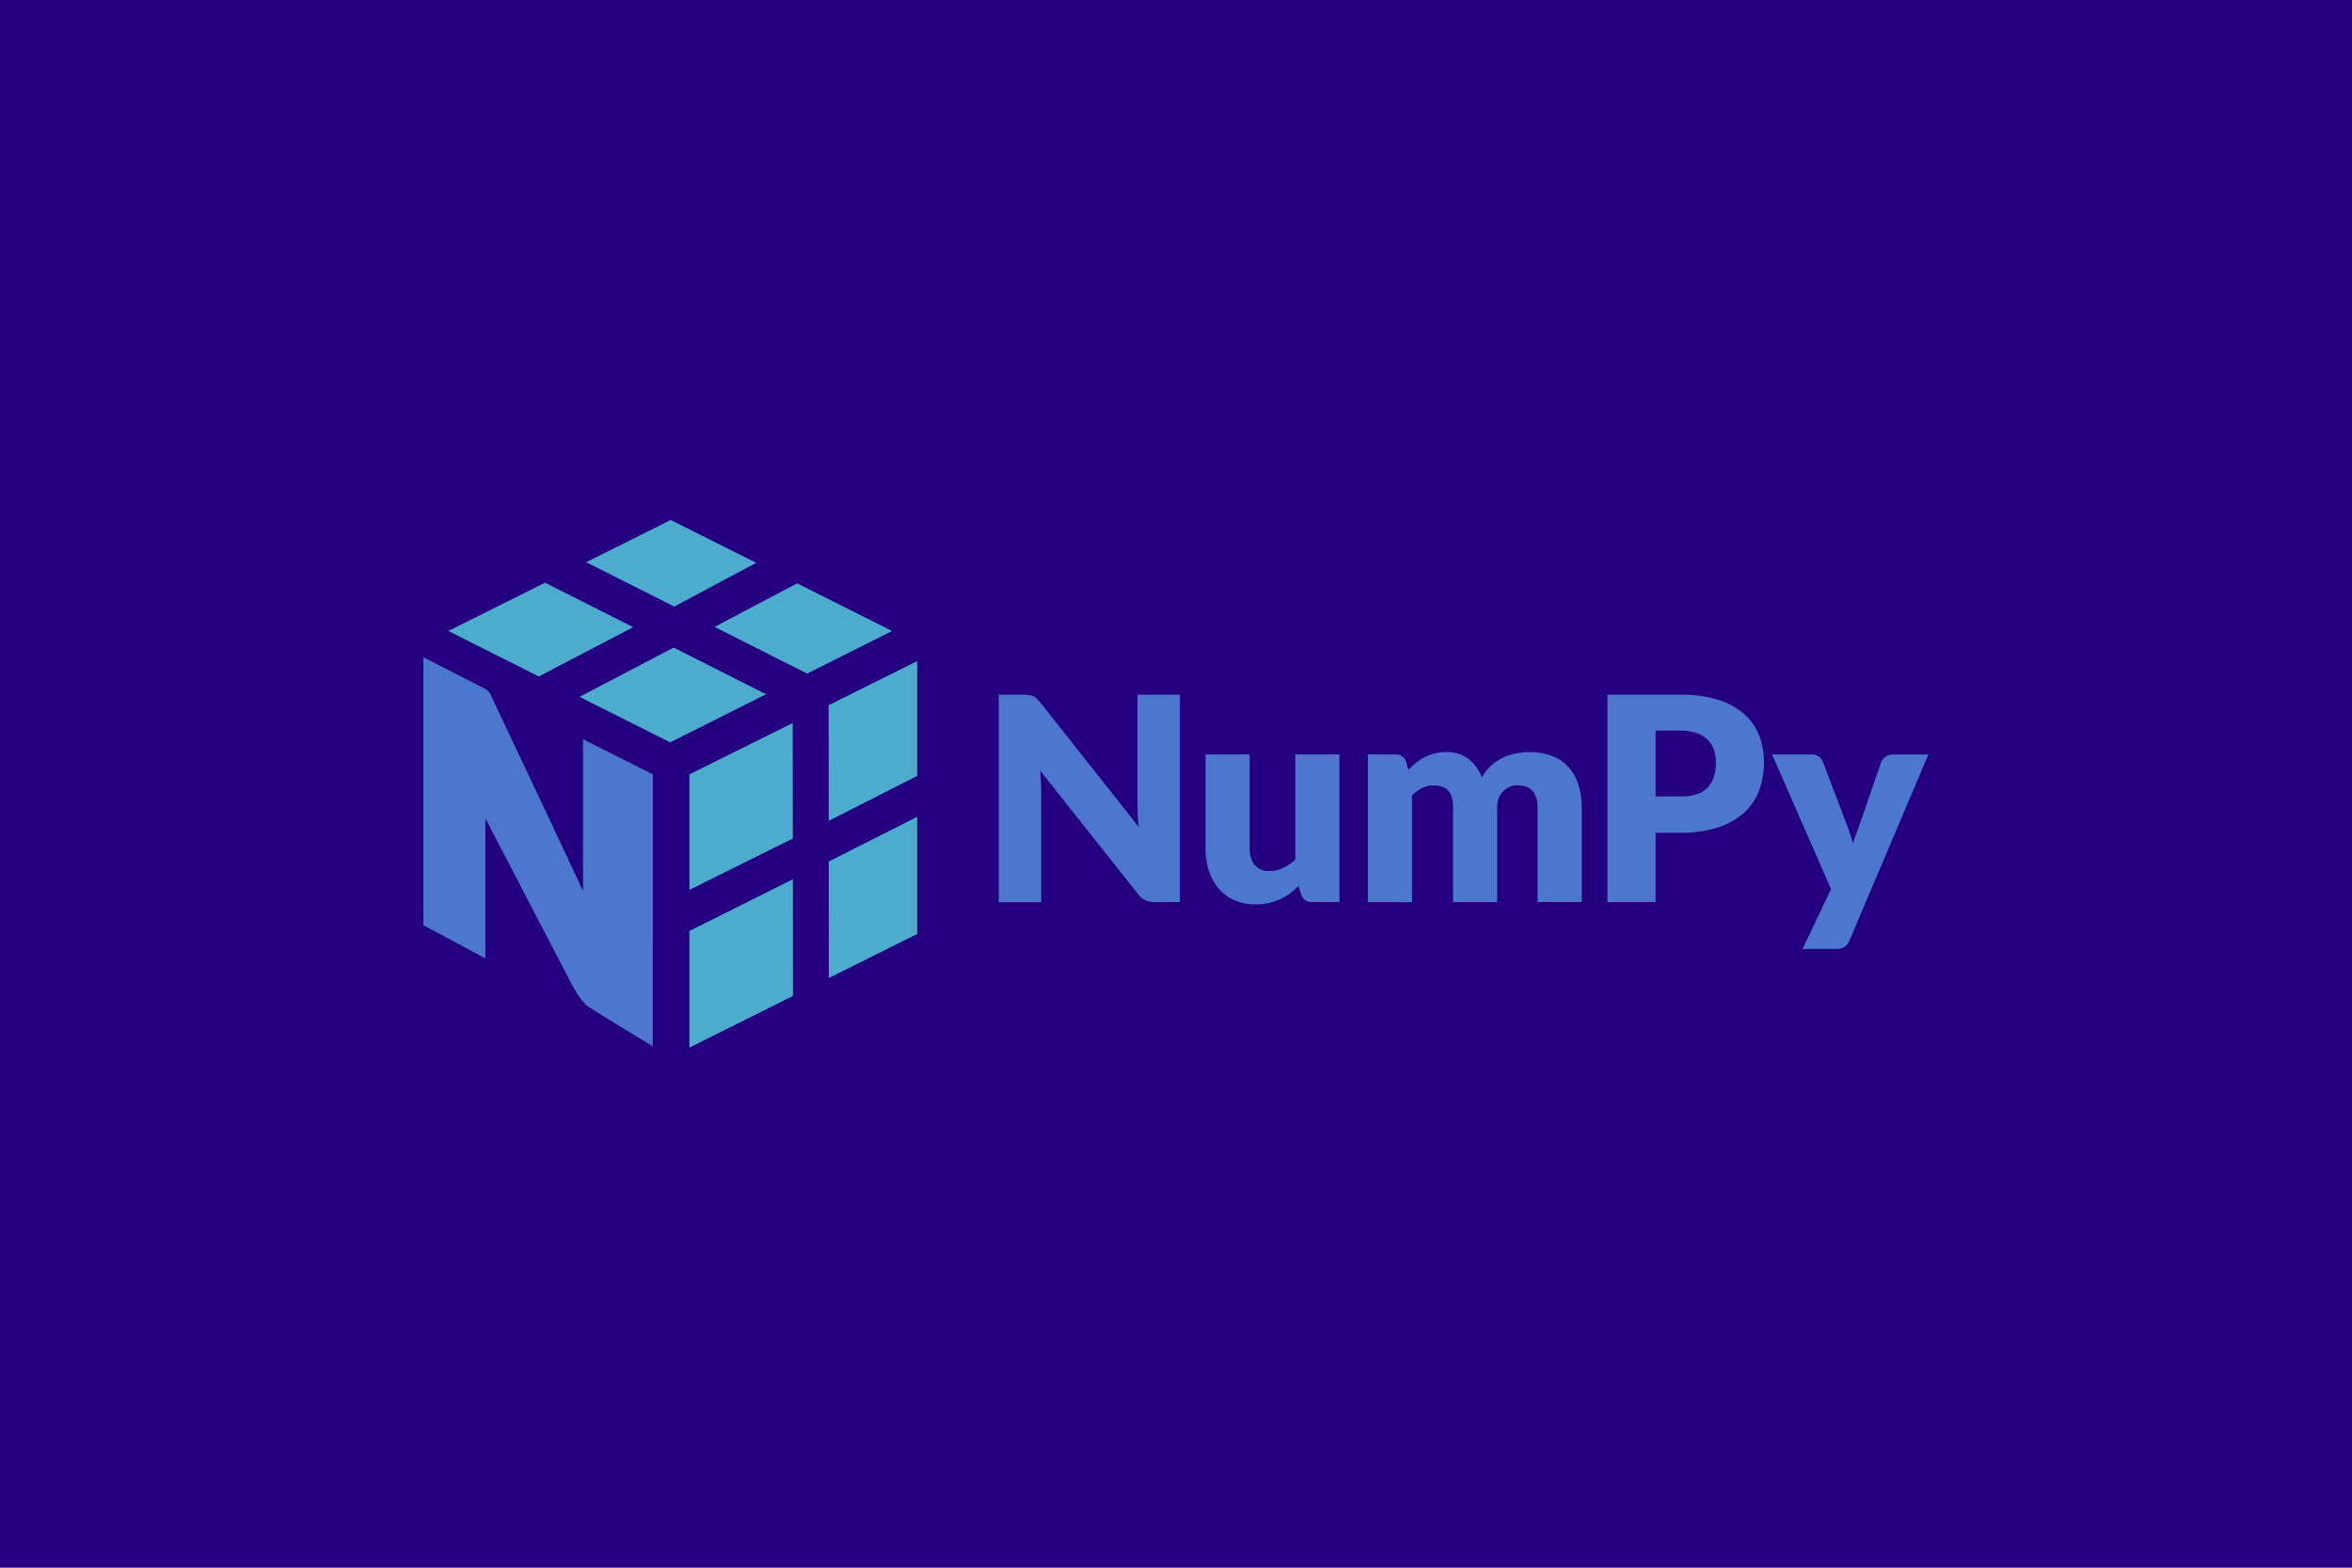 <?xml version="1.0" encoding="UTF-8" standalone="no"?>
<!DOCTYPE svg PUBLIC "-//W3C//DTD SVG 1.1//EN" "http://www.w3.org/Graphics/SVG/1.1/DTD/svg11.dtd">
<svg width="100%" height="100%" viewBox="0 0 2400 1600" version="1.1" xmlns="http://www.w3.org/2000/svg" xmlns:xlink="http://www.w3.org/1999/xlink" xml:space="preserve" xmlns:serif="http://www.serif.com/" style="fill-rule:evenodd;clip-rule:evenodd;stroke-linejoin:round;stroke-miterlimit:2;">
    <rect x="0" y="0" width="2400" height="1600" style="fill:rgb(36,0,128);"/>
    <g id="Layer_1" transform="matrix(2.423,0,0,2.423,325.376,406.52)">
        <path d="M299.23,125C299.789,125.07 300.335,125.222 300.85,125.45C301.354,125.689 301.819,126.003 302.23,126.38C302.761,126.887 303.259,127.428 303.72,128L345.23,180.47C345.06,178.8 344.95,177.16 344.87,175.59C344.79,174.02 344.75,172.52 344.75,171.12L344.75,124.83L362.62,124.83L362.62,212.21L352.06,212.21C350.708,212.249 349.362,212.003 348.11,211.49C346.87,210.878 345.799,209.971 344.99,208.85L303.78,156.85C303.91,158.36 304,159.85 304.08,161.31C304.16,162.77 304.21,164.14 304.21,165.42L304.21,212.26L286.33,212.26L286.33,124.83L297,124.83C297.746,124.838 298.491,124.895 299.23,125Z" style="fill:rgb(77,119,207);fill-rule:nonzero;"/>
        <path d="M392,150L392,189.46C392,192.54 392.7,194.92 394.1,196.6C395.662,198.344 397.944,199.275 400.28,199.12C402.26,199.133 404.218,198.703 406.01,197.86C407.905,196.942 409.654,195.749 411.2,194.32L411.2,150L429.79,150L429.79,212.19L418.28,212.19C416.218,212.361 414.301,211.053 413.71,209.07L412.58,205.47C411.41,206.603 410.168,207.659 408.86,208.63C407.575,209.565 406.198,210.365 404.75,211.02C403.225,211.707 401.633,212.237 400,212.6C398.19,212.994 396.342,213.185 394.49,213.17C391.398,213.226 388.33,212.623 385.49,211.4C382.939,210.27 380.673,208.581 378.86,206.46C377.016,204.255 375.629,201.706 374.78,198.96C373.832,195.891 373.366,192.692 373.4,189.48L373.4,150L392,150Z" style="fill:rgb(77,119,207);fill-rule:nonzero;"/>
        <path d="M441.78,212.21L441.78,150L453.3,150C454.326,149.963 455.34,150.235 456.21,150.78C457.016,151.343 457.6,152.171 457.86,153.12L458.86,156.48C459.869,155.41 460.948,154.407 462.09,153.48C463.216,152.576 464.432,151.792 465.72,151.14C468.553,149.702 471.693,148.971 474.87,149.01C478.221,148.879 481.517,149.907 484.2,151.92C486.727,153.959 488.662,156.639 489.8,159.68C490.786,157.839 492.074,156.176 493.61,154.76C495.063,153.435 496.7,152.327 498.47,151.47C500.223,150.626 502.074,150.001 503.98,149.61C505.888,149.213 507.831,149.012 509.78,149.01C513.007,148.954 516.218,149.493 519.25,150.6C521.888,151.579 524.262,153.161 526.18,155.22C528.106,157.368 529.549,159.906 530.41,162.66C531.416,165.896 531.903,169.271 531.85,172.66L531.85,212.18L513.25,212.18L513.25,172.69C513.25,166.25 510.493,163.033 504.98,163.04C502.636,162.965 500.364,163.867 498.71,165.53C497.05,167.177 496.22,169.563 496.22,172.69L496.22,212.21L477.65,212.21L477.65,172.69C477.65,169.13 476.95,166.63 475.55,165.19C474.15,163.75 472.09,163.04 469.37,163.04C467.713,163.036 466.079,163.423 464.6,164.17C463.047,164.976 461.621,166.007 460.37,167.23L460.37,212.23L441.78,212.21Z" style="fill:rgb(77,119,207);fill-rule:nonzero;"/>
        <path d="M562.93,183L562.93,212.21L542.66,212.21L542.66,124.83L573.48,124.83C578.851,124.711 584.208,125.443 589.35,127C593.361,128.228 597.075,130.271 600.26,133C603.064,135.47 605.235,138.577 606.59,142.06C607.959,145.658 608.637,149.481 608.59,153.33C608.638,157.425 607.926,161.494 606.49,165.33C605.126,168.917 602.925,172.126 600.07,174.69C596.891,177.463 593.163,179.535 589.13,180.77C584.065,182.34 578.782,183.093 573.48,183L562.93,183ZM562.93,167.71L573.48,167.71C578.76,167.71 582.56,166.46 584.88,163.93C587.2,161.4 588.36,157.93 588.36,153.38C588.384,151.521 588.079,149.673 587.46,147.92C586.886,146.32 585.952,144.872 584.73,143.69C583.408,142.454 581.831,141.522 580.11,140.96C577.969,140.269 575.73,139.931 573.48,139.96L562.93,139.96L562.93,167.71Z" style="fill:rgb(77,119,207);fill-rule:nonzero;"/>
        <path d="M644.61,228.35C644.187,229.413 643.498,230.349 642.61,231.07C641.448,231.743 640.108,232.046 638.77,231.94L624.82,231.94L636.82,206.76L612,150L628.43,150C629.631,149.939 630.818,150.292 631.79,151C632.552,151.588 633.134,152.378 633.47,153.28L643.66,180.09C644.602,182.506 645.384,184.981 646,187.5C646.4,186.22 646.84,184.96 647.32,183.73C647.8,182.5 648.26,181.23 648.7,179.95L657.94,153.26C658.289,152.298 658.956,151.482 659.83,150.95C660.716,150.35 661.76,150.026 662.83,150.02L677.83,150.02L644.61,228.35Z" style="fill:rgb(77,119,207);fill-rule:nonzero;"/>
        <path d="M132.38,96.4L95.25,77.66L54.49,98L92.63,117.15L132.38,96.4Z" style="fill:rgb(77,171,207);fill-rule:nonzero;"/>
        <path d="M149.41,104.99L188.34,124.65L147.95,144.93L109.75,125.75L149.41,104.99Z" style="fill:rgb(77,171,207);fill-rule:nonzero;"/>
        <path d="M201.41,77.94L241.41,98L205.63,115.96L166.62,96.28L201.41,77.94Z" style="fill:rgb(77,171,207);fill-rule:nonzero;"/>
        <path d="M184.19,69.3L148.18,51.24L112.56,69.02L149.67,87.73L184.19,69.3Z" style="fill:rgb(77,171,207);fill-rule:nonzero;"/>
        <path d="M156.04,224.36L156.04,273.5L199.66,251.73L199.62,202.57L156.04,224.36Z" style="fill:rgb(77,171,207);fill-rule:nonzero;"/>
        <path d="M199.6,185.41L199.55,136.77L156.04,158.4L156.04,207.06L199.6,185.41Z" style="fill:rgb(77,171,207);fill-rule:nonzero;"/>
        <path d="M251.97,176.3L251.97,225.63L214.76,244.19L214.73,195.09L251.97,176.3Z" style="fill:rgb(77,171,207);fill-rule:nonzero;"/>
        <path d="M251.97,159.05L251.97,110.71L214.69,129.24L214.72,177.98L251.97,159.05Z" style="fill:rgb(77,171,207);fill-rule:nonzero;"/>
        <path d="M140.64,158.4L111.26,143.62L111.26,207.46C111.26,207.46 75.32,131 72,124.13C71.57,123.24 69.81,122.27 69.36,122.03C62.88,118.65 44,109.09 44,109.09L44,221.92L70.12,235.92L70.12,176.92C70.12,176.92 105.67,245.24 106.04,245.99C106.41,246.74 109.96,253.93 113.78,256.46C118.85,259.83 140.62,272.92 140.62,272.92L140.64,158.4Z" style="fill:rgb(77,119,207);fill-rule:nonzero;"/>
    </g>
</svg>
